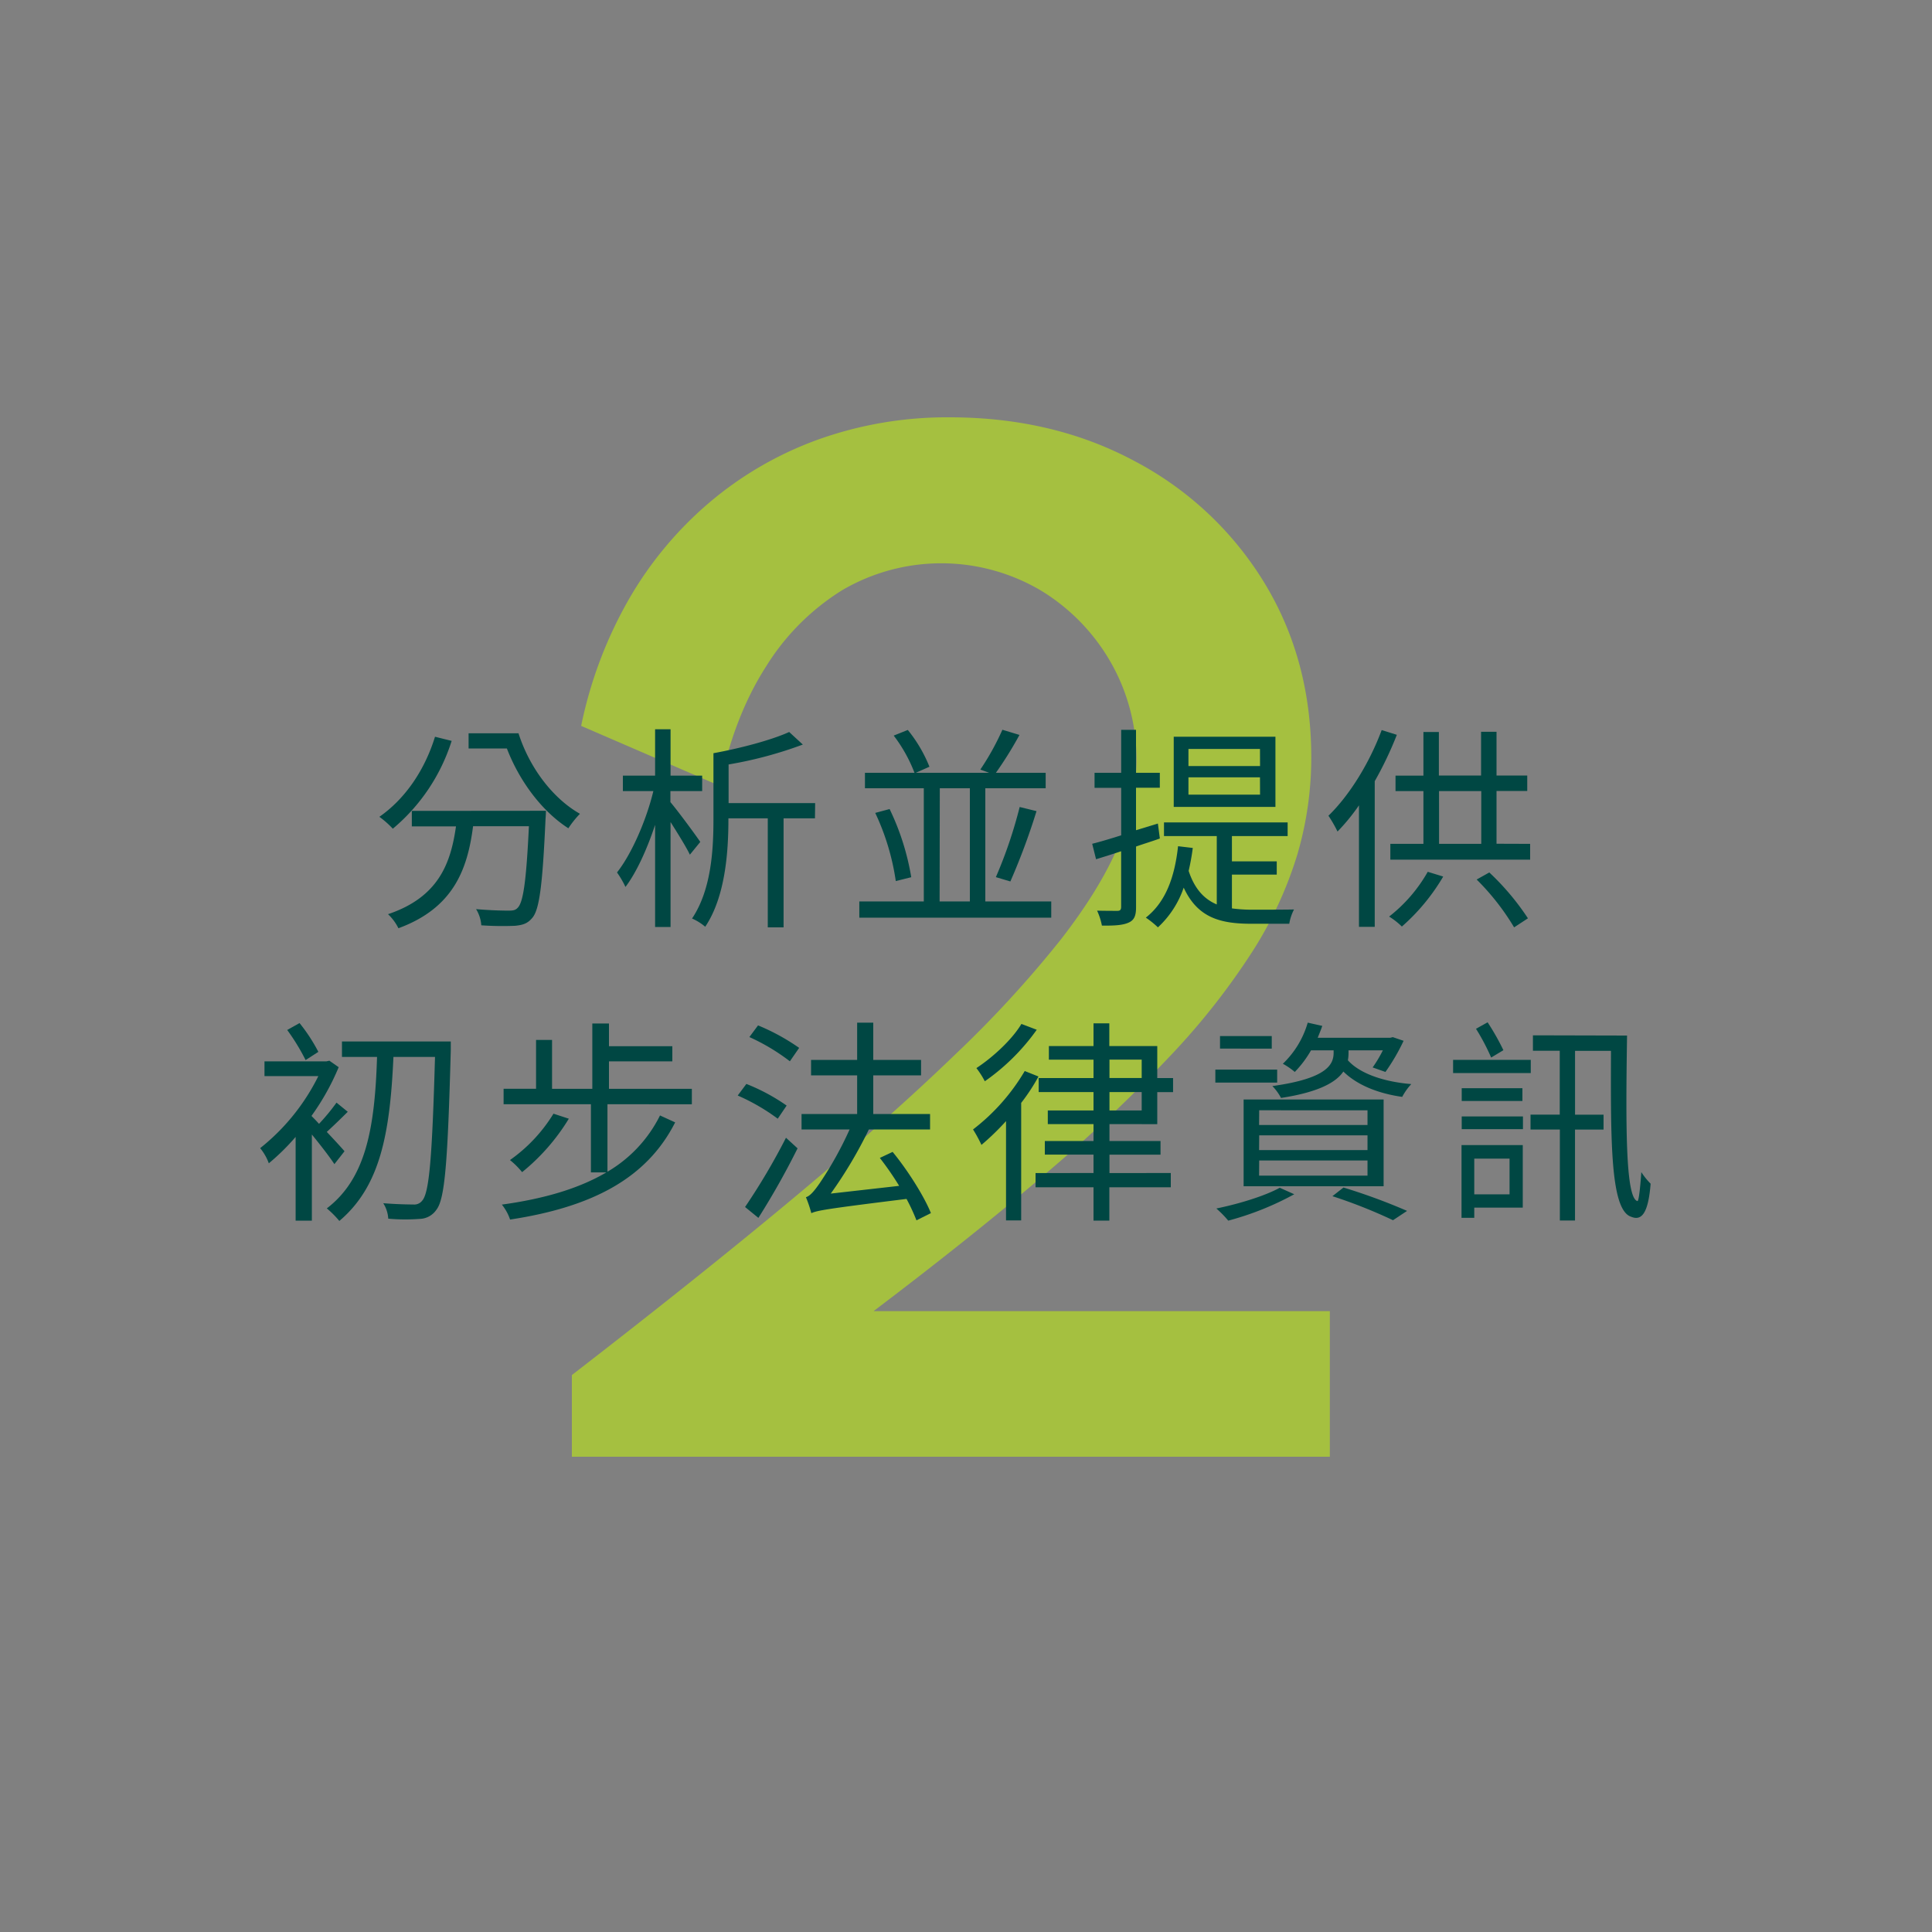 <svg id="Layer_1" data-name="Layer 1" xmlns="http://www.w3.org/2000/svg" viewBox="0 0 500 500"><rect x="0" y="0" width="500" height="500" fill="#808080" stroke="none"/><defs><style>.cls-1{opacity:0.5;}.cls-2{fill:#c9ff00;}.cls-3{fill:#004743;}</style></defs><g class="cls-1"><path class="cls-2" d="M148,377V355.86q33.12-25.59,57.68-46.08T247.2,272.9a290.56,290.56,0,0,0,27.28-29.68q10.32-13.28,15-24.48a56.33,56.33,0,0,0,4.64-21.6,50.63,50.63,0,0,0-6.72-25.84,51.76,51.76,0,0,0-18.16-18.56,50.71,50.71,0,0,0-51.28,0,61.08,61.08,0,0,0-19.76,19.84q-8.24,12.88-11.92,30.8L150.4,187.86a110.52,110.52,0,0,1,12.32-32.72,95.14,95.14,0,0,1,21-25.2,91.41,91.41,0,0,1,28.16-16.24A99,99,0,0,1,245.76,108q26.88,0,48.08,11.44a86.34,86.34,0,0,1,33.36,31.36q12.15,19.92,12.16,45.2a89.06,89.06,0,0,1-3.6,25.12,101.05,101.05,0,0,1-11.68,25.2,183,183,0,0,1-21.28,27,398,398,0,0,1-32.16,30.4q-19,16.25-44.56,35.6H344.16V377Z"/></g><path class="cls-3" d="M116.89,191.74a48.83,48.83,0,0,1-15.23,22.73,23.62,23.62,0,0,0-3.48-3.08c6.61-4.59,11.71-12,14.4-20.72Zm24.41,18.09s-.05,1.45-.11,2c-.78,17.19-1.57,23.63-3.47,25.76-1.18,1.4-2.35,1.79-4.37,2a79.64,79.64,0,0,1-8.79-.12,9.22,9.22,0,0,0-1.35-4.19c3.64.33,7.06.39,8.41.39,1.17,0,1.79-.11,2.35-.73,1.45-1.4,2.24-7,2.91-21.11H122.43C121,225,117.34,235,103.11,240.23a12.72,12.72,0,0,0-2.69-3.64c13.16-4.42,16.24-13.27,17.59-22.73H106.58v-4Zm-7.11-20.05c2.8,8.79,8.79,16.8,15.9,20.83a24.84,24.84,0,0,0-3,3.75c-6.95-4.48-12.71-12.32-15.91-20.66h-9.91v-3.92Z"/><path class="cls-3" d="M178.54,221.19c-.95-2-3.13-5.48-5-8.45V239.9h-4V213.47c-2.07,6.27-4.82,12.32-7.67,16.07a24.31,24.31,0,0,0-2.19-3.75c3.7-4.65,7.56-13.39,9.41-21.06h-7.89v-4h8.34v-12h4v12h8.18v4H173.5v2.86c2,2.35,6.61,8.62,7.73,10.3Zm32.37-9.4h-8.12V240H198.7V211.79H188.51v.28c0,8.34-.78,20-6,27.77a13.67,13.67,0,0,0-3.41-2.13c5-7.44,5.54-17.86,5.54-25.64V194.93c7.06-1.29,15.06-3.42,19.6-5.49l3.53,3.25a104.63,104.63,0,0,1-19.21,5.15v10h22.4Z"/><path class="cls-3" d="M272.06,233.29v4.2H222.39v-4.2h16.69V204H223.85v-4h12.82a38.47,38.47,0,0,0-5.38-9.63l3.65-1.46a36.75,36.75,0,0,1,5.6,9.52L237,200h19l-2.29-.84a66.79,66.79,0,0,0,5.71-10.3l4.42,1.34a99.24,99.24,0,0,1-6.1,9.8h12.88v4H255v29.29Zm-41.83-23.91a64.85,64.85,0,0,1,5.6,17.64l-4,1a62.28,62.28,0,0,0-5.32-17.64Zm12.94,23.91H251V204h-7.78ZM257.73,227a117.92,117.92,0,0,0,6.16-18.15l4.36,1.07a172.06,172.06,0,0,1-6.77,18.2Z"/><path class="cls-3" d="M300.17,217c-2,.73-4.08,1.35-6.16,2.08v15.68c0,2.29-.5,3.36-1.9,4s-3.42.84-6.94.78a16.53,16.53,0,0,0-1.24-3.86c2.41.05,4.65.05,5.27.05s.95-.22.95-1.06V220.3c-2.3.78-4.48,1.45-6.49,2.07l-1-4c2.07-.51,4.64-1.29,7.5-2.19V203.89h-6.89V200h6.89V188.88H294V200h6.16v3.86H294v11l5.66-1.73Zm18.65,18.09a38.16,38.16,0,0,0,5.27.34c1.34,0,8.9,0,10.8-.06a12.31,12.31,0,0,0-1.23,3.7h-9.74c-8.07,0-13.95-1.51-17.58-9.35A25,25,0,0,1,299.67,240a24.1,24.1,0,0,0-3.13-2.52c5-3.92,7.44-10.19,8.34-18.48l3.81.45a58.86,58.86,0,0,1-1.07,5.94c1.57,4.76,4.09,7.33,7.28,8.68v-17.7H301.24v-3.53h32v3.53H318.82v6.55h11.6v3.42h-11.6Zm11.26-26.26H303.76V190.67h26.32Zm-4-15H307.57v4.42H326.1Zm0,7.34H307.57v4.48H326.1Z"/><path class="cls-3" d="M361.5,190.17a93,93,0,0,1-5.72,12v37.69H351.7V208.42a52,52,0,0,1-5.55,6.78,34.85,34.85,0,0,0-2.35-4.09c5.49-5.32,10.64-13.72,13.78-22.17Zm12,36.68a52.38,52.38,0,0,1-10.7,12.94,18.18,18.18,0,0,0-3.3-2.58,39.11,39.11,0,0,0,10-11.59ZM396,218.39v4.09H359.82v-4.09h8.56V204.73h-7.22v-4h7.22V189.44h4V200.7h10.92V189.39h4V200.7h7.95v4h-7.95v13.66Zm-23.57,0h10.92V204.73H372.42Zm13,7.4a66,66,0,0,1,10,11.87L391.85,240a62.65,62.65,0,0,0-9.69-12.38Z"/><path class="cls-3" d="M86.54,301.28c-1.12-1.73-3.64-5-5.83-7.67V315.9h-4.2V294.23a57.57,57.57,0,0,1-6.94,6.83,13.41,13.41,0,0,0-2.24-3.92,54.85,54.85,0,0,0,15.06-18.65H68.45v-3.81h16l.79-.17,2.41,1.68a62.76,62.76,0,0,1-7,12.55v.11c.56.56,1.23,1.23,1.91,2a53.46,53.46,0,0,0,4.53-5.49L90,287.73c-1.8,1.79-3.76,3.69-5.43,5.21,1.9,2,3.86,4.14,4.59,5Zm-7.45-26.93a54.31,54.31,0,0,0-4.76-7.79l3.19-1.79a44,44,0,0,1,4.87,7.45Zm37.57-2.52c-.78,28.72-1.51,38.41-3.69,41.21a5.4,5.4,0,0,1-4.37,2.41,49.27,49.27,0,0,1-8.12-.06,8.42,8.42,0,0,0-1.29-4c3.47.28,6.5.33,7.78.33a2.56,2.56,0,0,0,2.3-1c1.85-2.08,2.58-11.54,3.31-37.19H101.82c-.89,20-3.47,33.55-14,42.45a25.45,25.45,0,0,0-3.24-3.25c10.13-7.73,12.43-20.83,13-39.2H88.5v-4h28.16Z"/><path class="cls-3" d="M157.21,285.77v17.47a34.8,34.8,0,0,0,13.6-14.56l3.92,1.79c-7.33,14.45-21.39,21.9-42.72,25.15a12.6,12.6,0,0,0-2.13-3.87c11-1.51,20.05-4.2,27.05-8.34h-4V285.77H130.33v-4h8.4V269.14h4.14v12.65h10.42V264.88h4.31v5.88H174v3.92H157.6v7.11h21.45v4Zm-10,3.75a53.52,53.52,0,0,1-12.09,13.83,20.66,20.66,0,0,0-3.14-3.13,40.57,40.57,0,0,0,11.26-12Z"/><path class="cls-3" d="M201.28,289.52a52.74,52.74,0,0,0-10.36-6l2.24-3a50.39,50.39,0,0,1,10.42,5.6Zm-8.46,22.85a166.59,166.59,0,0,0,10.59-17.92l3,2.74a201,201,0,0,1-10.14,18Zm3.36-47a54.81,54.81,0,0,1,10.64,5.82l-2.4,3.47a52.9,52.9,0,0,0-10.48-6.27Zm41,50.45a50.83,50.83,0,0,0-2.57-5.54c-20.78,2.57-23.13,3-24.64,3.69a31.61,31.61,0,0,0-1.4-4.14c1.06-.28,2.18-1.62,3.58-3.64a93.13,93.13,0,0,0,7.73-13.89H207.44v-4h14.39v-10H209.9v-4h11.93v-9.63H226v9.63h12.37v4H226v10H240.7v4H224.86A112.72,112.72,0,0,1,215,308.9l17.7-2a78.62,78.62,0,0,0-5-7.23l3.31-1.56c4,4.87,8.17,11.53,9.91,15.84Z"/><path class="cls-3" d="M268.76,278.6a50.38,50.38,0,0,1-4.48,6.83v30.41h-3.92v-25.7A66.2,66.2,0,0,1,254,296.3a35.6,35.6,0,0,0-2.18-4,52.8,52.8,0,0,0,13.38-15.12Zm-.45-12.1a55.26,55.26,0,0,1-13.44,13.33,22.37,22.37,0,0,0-2.18-3.41c4.36-2.86,9.29-7.45,11.65-11.43Zm18.82,24.42v4.37h13.21v3.53H287.13v4.76H303v3.69h-15.9v8.63H283v-8.63H268v-3.69H283v-4.76h-12.6v-3.53H283v-4.37H271.17v-3.53H283v-4.76H268.81V279H283v-4.76H271.45v-3.52H283v-5.88h4.09v5.88H299.5V279h4.09v3.64H299.5v8.29Zm0-11.93h8.34v-4.76h-8.34Zm0,8.4h8.34v-4.76h-8.34Z"/><path class="cls-3" d="M330.53,280.17h-16v-3.36h16Zm4.42,28.9a76.26,76.26,0,0,1-17.08,6.83,27.59,27.59,0,0,0-3.08-3.14c5.71-1.17,12.43-3.19,16.41-5.37Zm-5.82-37.69H315.74v-3.25h13.39Zm-7.28,13.16h36.23V307H321.85Zm4,6.61h28.06v-3.81H325.88Zm0,6.49h28.06v-3.81H325.88Zm0,6.61h28.06v-3.92H325.88Zm13.44-32.42a27.69,27.69,0,0,1-4.2,5.59A18.35,18.35,0,0,0,332,275.3a23.82,23.82,0,0,0,6.44-10.64l3.76.84c-.34,1.06-.79,2.07-1.18,3.08h18.76l.67-.17,2.8.95a52.36,52.36,0,0,1-4.7,8.06l-3.31-1.17a32.86,32.86,0,0,0,2.64-4.42H349v.72a10.51,10.51,0,0,1-.17,1.85c3,3.36,9.08,5.55,16.41,6.16a15.51,15.51,0,0,0-2.35,3.31c-6.38-.9-11.76-3.14-15.23-6.56-1.85,2.75-6.27,5.32-16.13,6.84a13.43,13.43,0,0,0-2.24-3.08c14.5-2,15.85-5.77,15.85-8.68v-.56Zm8.4,35.5a154.86,154.86,0,0,1,16.46,6.05l-3.64,2.41a132.93,132.93,0,0,0-15.68-6.22Z"/><path class="cls-3" d="M396.16,277.71h-20.1v-3.42h20.1Zm-2.07,34.83H381.54v2.63h-3.3V296.35h15.85Zm-15.8-27.61v-3.3H394v3.3Zm0,4h15.85v3.3H378.29Zm3.25,10.92v9.24h9.13v-9.24Zm4.37-26.16a56.34,56.34,0,0,0-3.92-7.44l3-1.68a62.25,62.25,0,0,1,4.09,7.22ZM421.08,268c-.34,22.63-.45,42.06,2.69,42.84.33.11.73-3.47,1-7.5a18.17,18.17,0,0,0,2.41,3c-.62,7.84-2.41,9.63-5,8.57-5.48-1.68-5.32-20-5.26-42.95h-9.3v16.52H415v3.86h-7.39v23.52h-3.92V292.32H396.1v-3.86h7.56V271.94h-6.94v-4Z"/></svg>